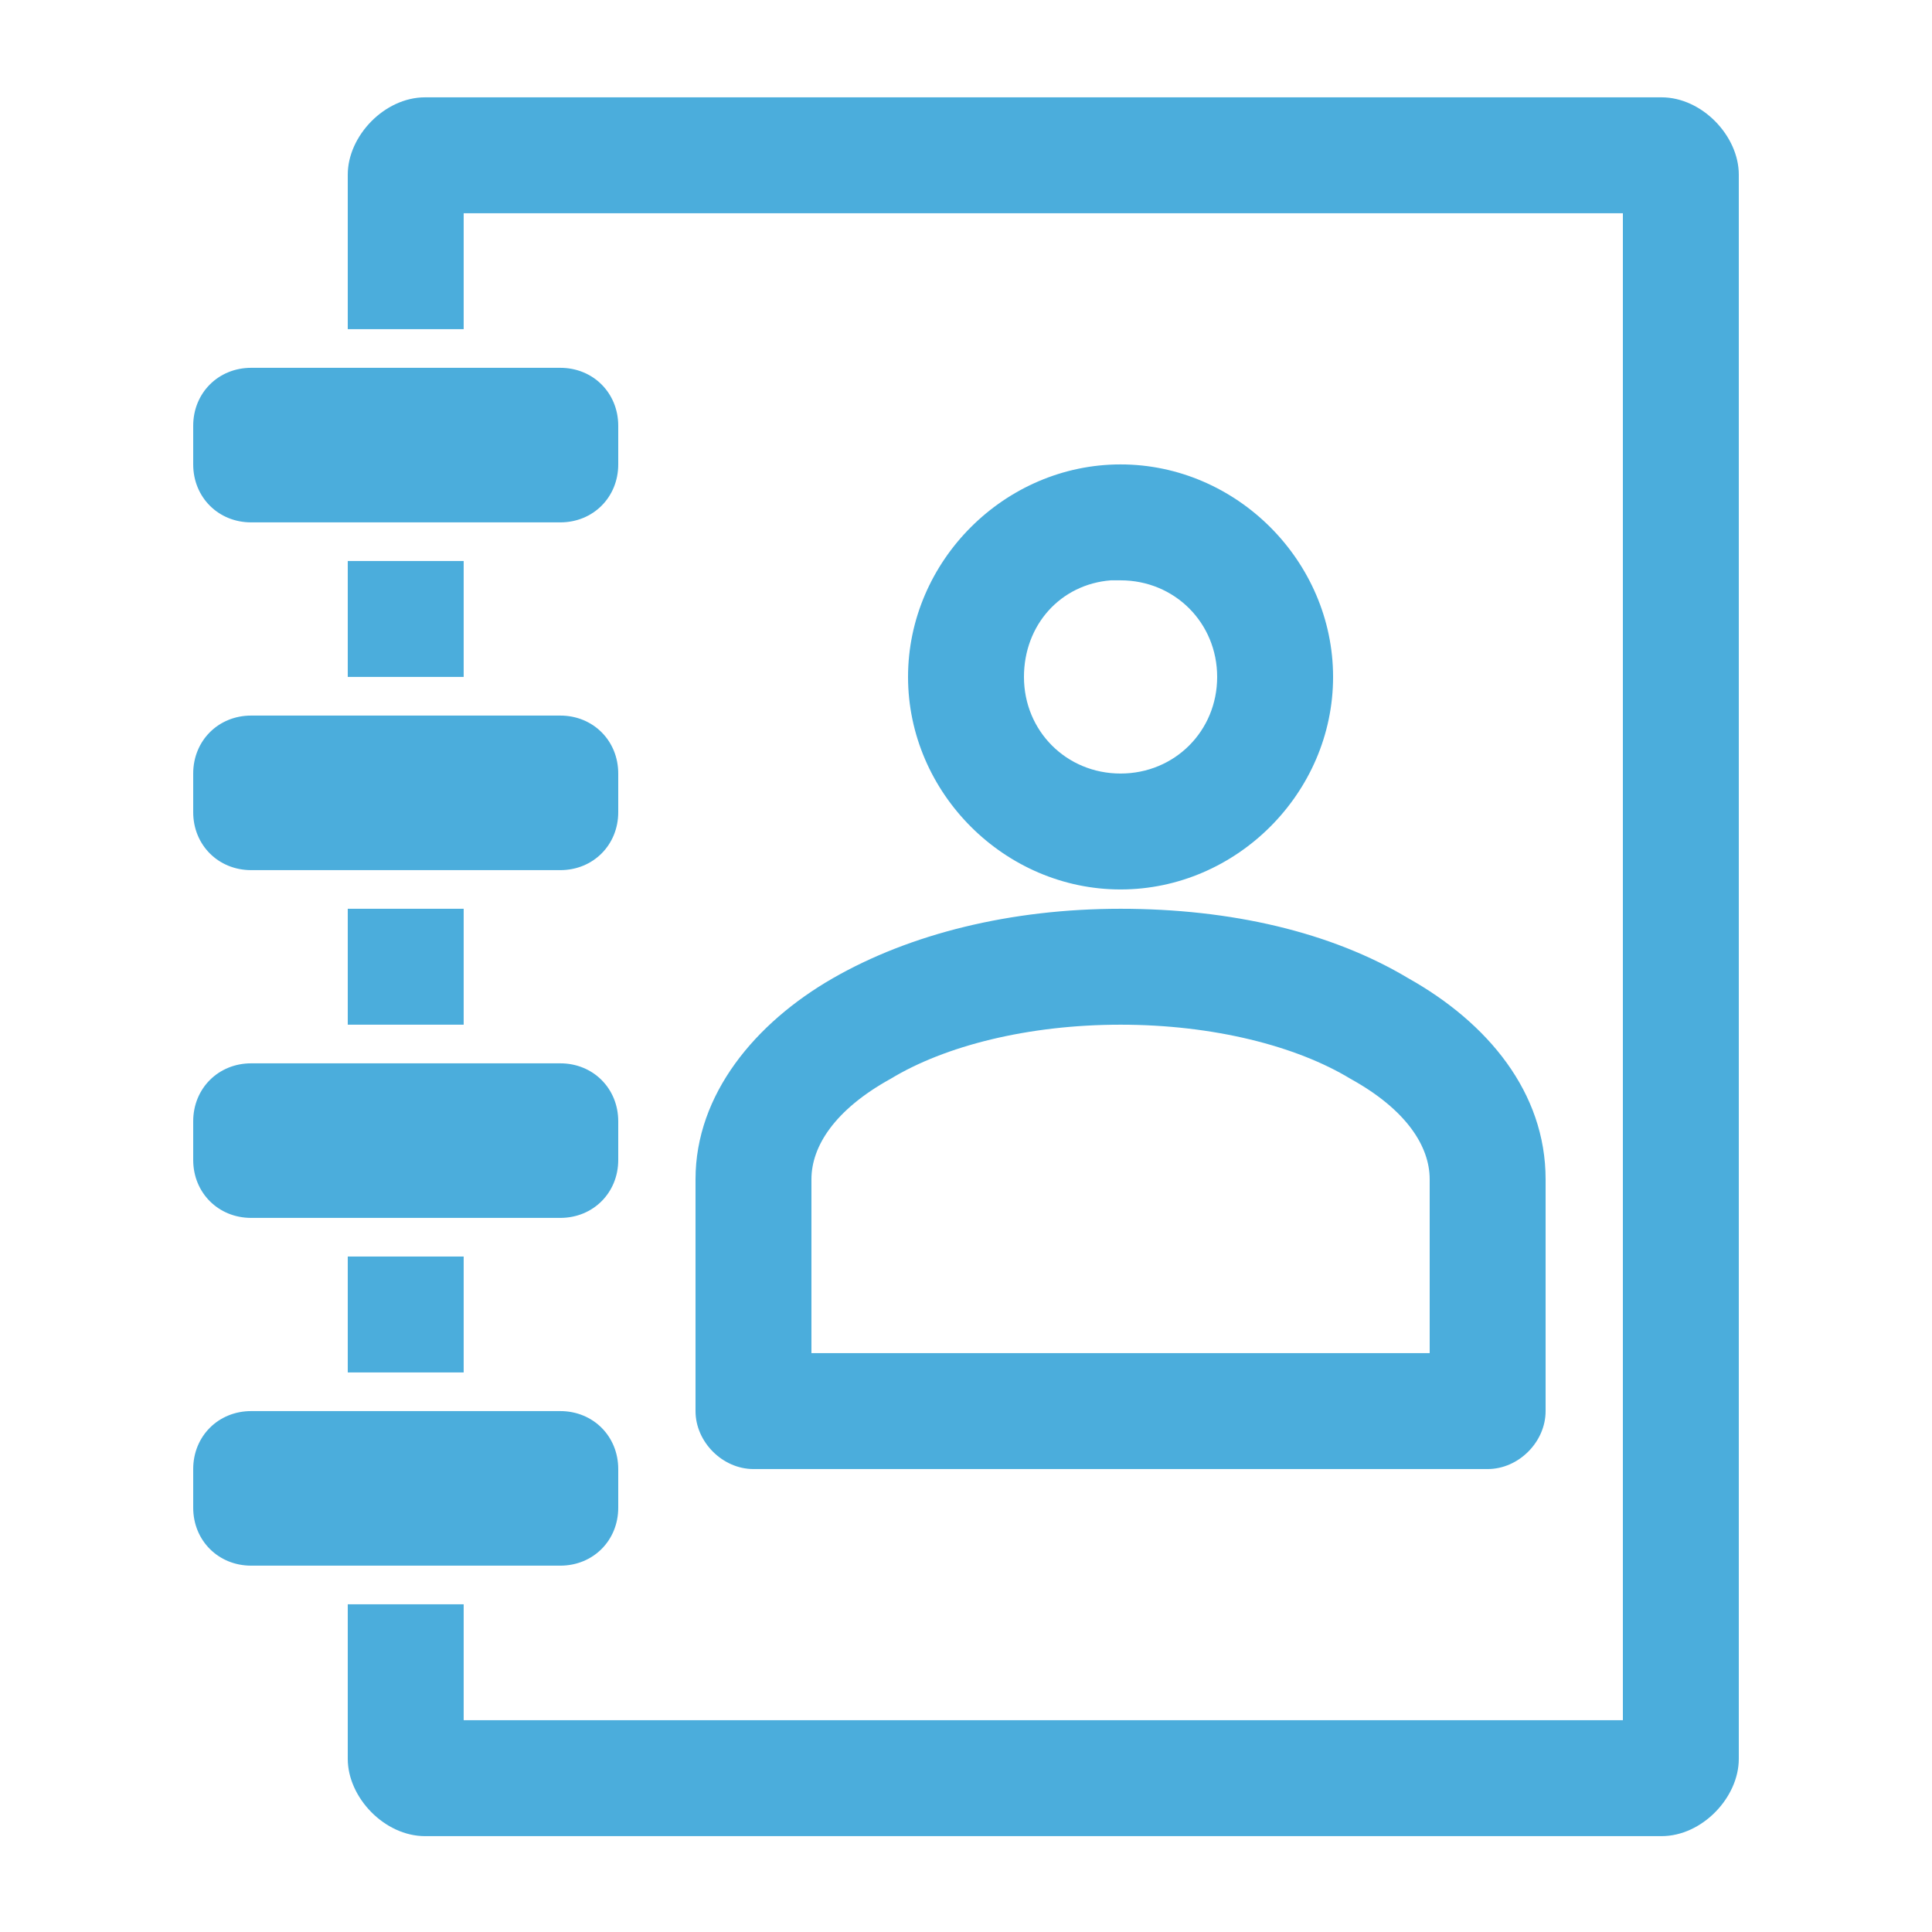 <?xml version="1.0" encoding="utf-8"?>
<!-- Generator: Adobe Illustrator 21.0.0, SVG Export Plug-In . SVG Version: 6.00 Build 0)  -->
<svg version="1.1"
	 id="Calque_1" xmlns:cc="http://creativecommons.org/ns#" xmlns:dc="http://purl.org/dc/elements/1.1/" xmlns:inkscape="http://www.inkscape.org/namespaces/inkscape" xmlns:rdf="http://www.w3.org/1999/02/22-rdf-syntax-ns#" xmlns:sodipodi="http://sodipodi.sourceforge.net/DTD/sodipodi-0.dtd" xmlns:svg="http://www.w3.org/2000/svg"
	 xmlns="http://www.w3.org/2000/svg" xmlns:xlink="http://www.w3.org/1999/xlink" x="0px" y="0px" viewBox="0 0 100 100"
	 style="enable-background:new 0 0 100 100;" xml:space="preserve">
<style type="text/css">
	.st0{fill:#4BADDC;}
</style>
<g transform="translate(0,-952.362)">
	<path class="st0" d="M22,957.4c-2.1,0-4,2-4,4v8h6v-6h60v78H24v-6h-6v8c0,2,1.9,4,4,4h64c2.1,0,4-2,4-4v-82c0-2-1.9-4-4-4H22z
		 M13,971.4c-1.7,0-3,1.3-3,3v2c0,1.7,1.3,3,3,3h16c1.7,0,3-1.3,3-3v-2c0-1.7-1.3-3-3-3H13z M58,976.4c-6,0-11,5-11,11s5,11,11,11
		s11-5,11-11S64,976.4,58,976.4z M18,981.4v6h6v-6H18z M57.5,982.4c0.2,0,0.4,0,0.5,0c2.8,0,5,2.2,5,5s-2.2,5-5,5s-5-2.2-5-5
		C53,984.7,54.9,982.6,57.5,982.4z M13,989.4c-1.7,0-3,1.3-3,3v2c0,1.7,1.3,3,3,3h16c1.7,0,3-1.3,3-3v-2c0-1.7-1.3-3-3-3H13z
		 M18,999.4v6h6v-6H18z M58,999.4c-5.7,0-10.9,1.3-14.9,3.6c-4,2.3-7.1,6-7.1,10.4v12c0,1.6,1.4,3,3,3h38c1.6,0,3-1.4,3-3v-12
		c0-4.5-3-8.1-7.1-10.4C68.9,1000.6,63.7,999.4,58,999.4z M58,1005.4c4.8,0,9.1,1.1,11.9,2.8c2.9,1.6,4.1,3.5,4.1,5.2v9H42v-9
		c0-1.7,1.2-3.6,4.1-5.2C48.9,1006.5,53.2,1005.4,58,1005.4z M13,1007.4c-1.7,0-3,1.3-3,3v2c0,1.7,1.3,3,3,3h16c1.7,0,3-1.3,3-3v-2
		c0-1.7-1.3-3-3-3H13z M18,1017.4v6h6v-6H18z M13,1025.4c-1.7,0-3,1.3-3,3v2c0,1.7,1.3,3,3,3h16c1.7,0,3-1.3,3-3v-2c0-1.7-1.3-3-3-3
		H13z"/>
</g>
</svg>
